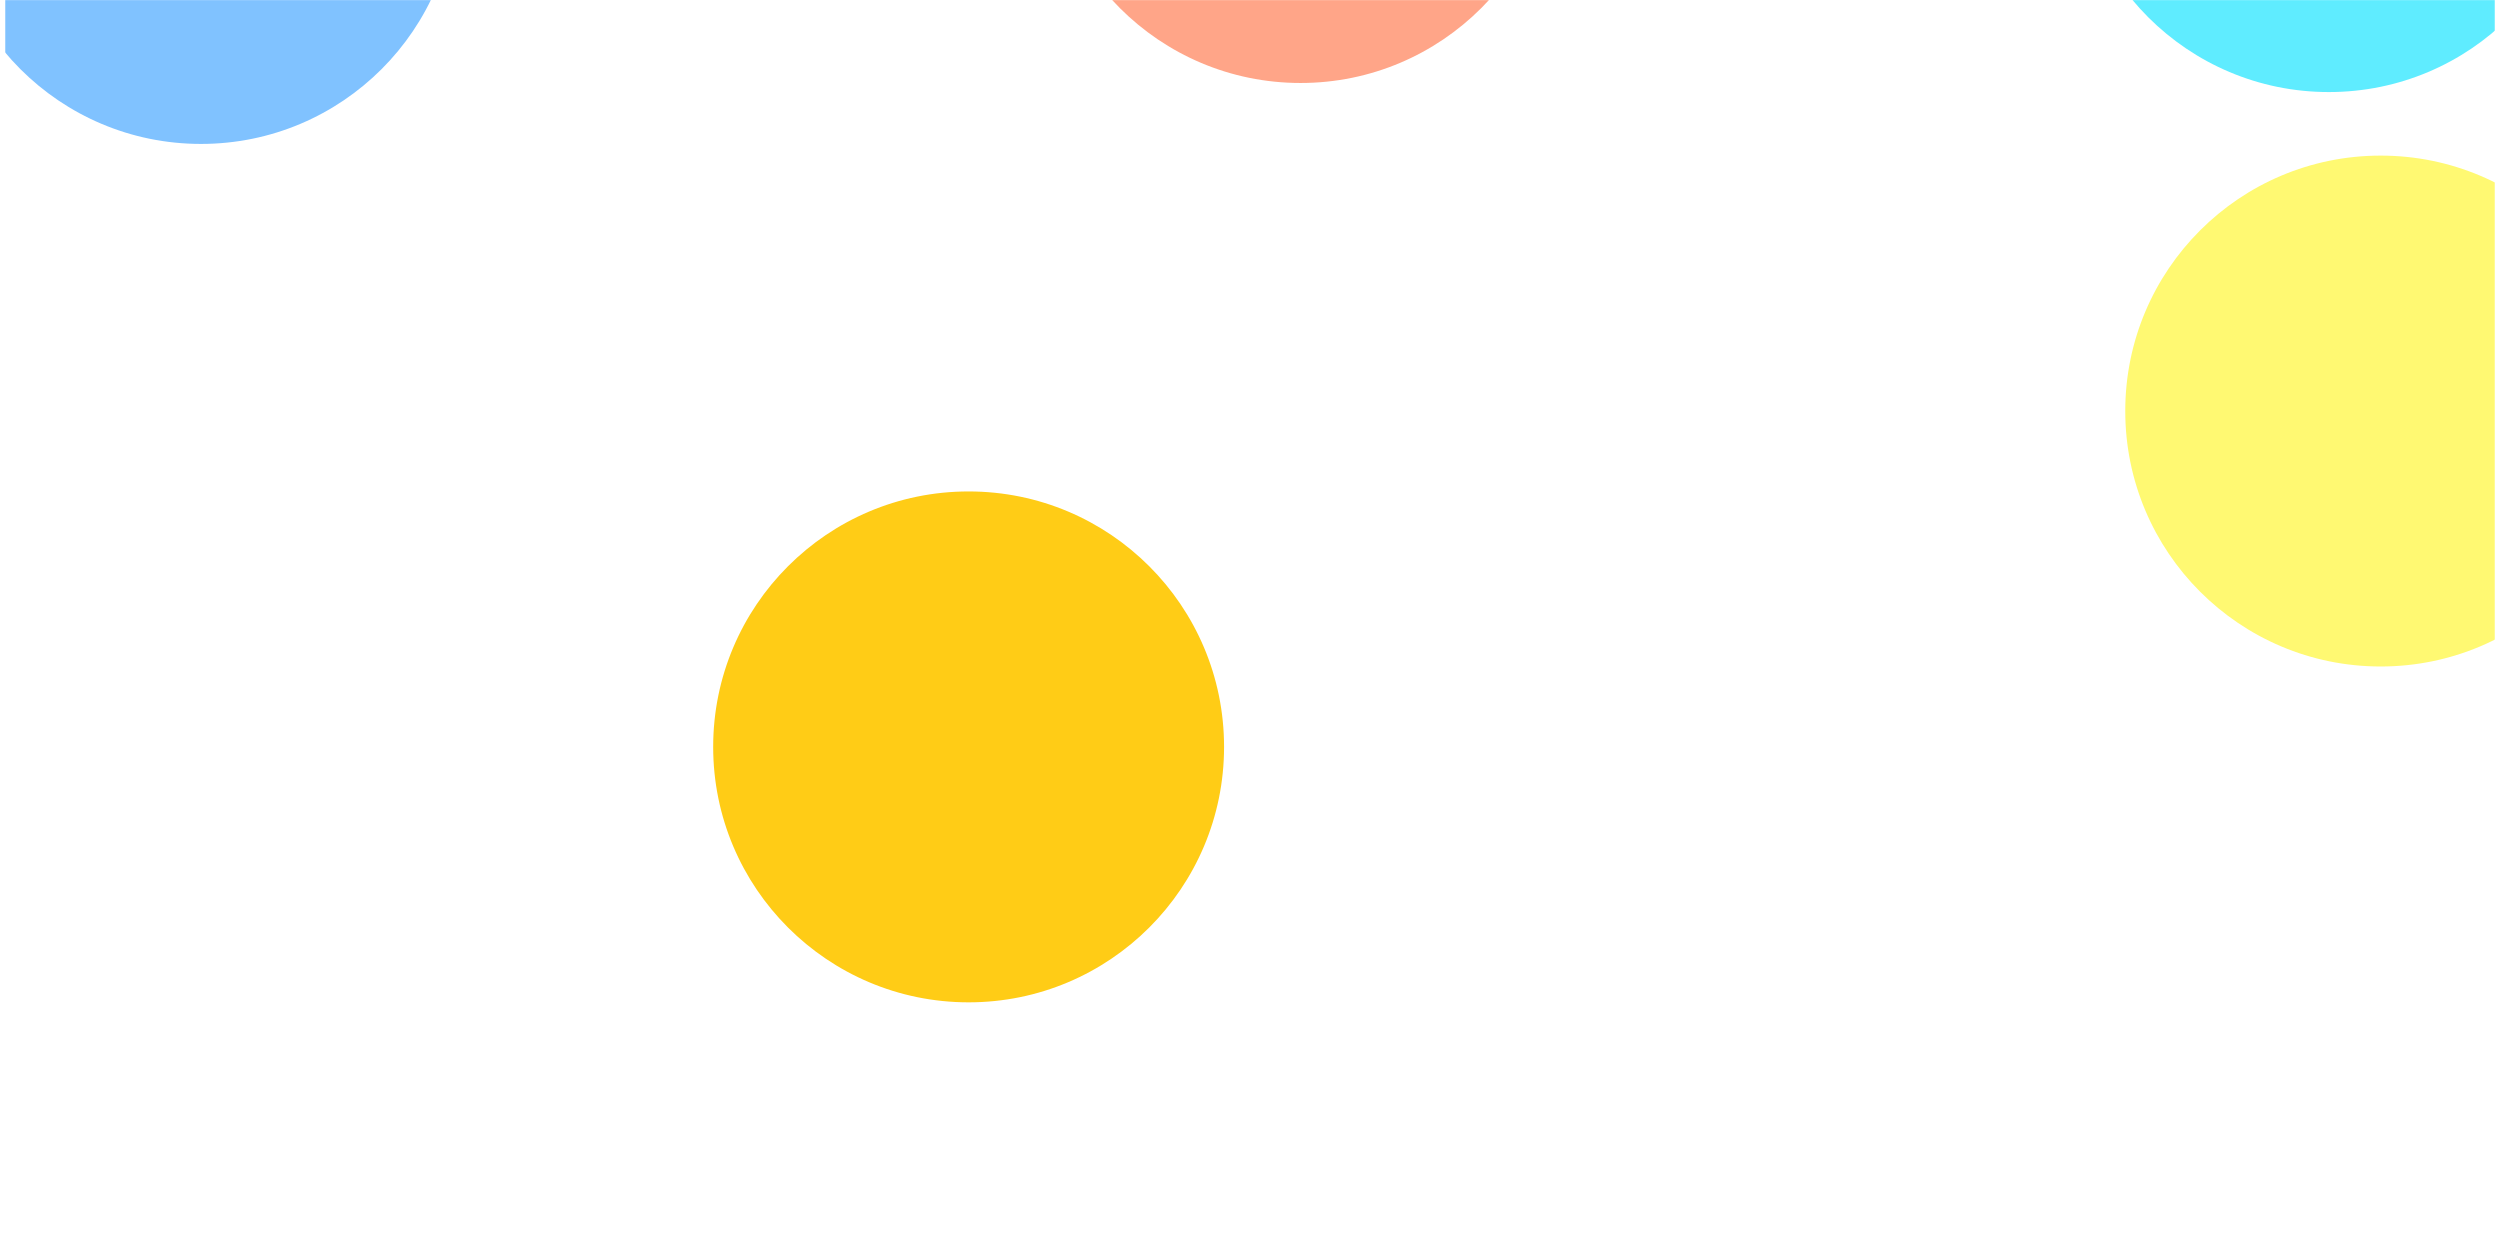 <svg xmlns="http://www.w3.org/2000/svg" width="1928" height="970" viewBox="0 0 1928 970" fill="none"><mask id="mask0_423_1160" style="mask-type:alpha" maskUnits="userSpaceOnUse" x="4" y="0" width="1920" height="962"><path d="M4 0H1924V962H4V0Z" fill="#F2FEFF"></path></mask><g mask="url(#mask0_423_1160)"><g filter="url(#filter0_f_423_1160)"><circle cx="1796" cy="-126" r="197" fill="#5FECFF"></circle></g><g filter="url(#filter1_f_423_1160)"><circle cx="155" cy="-86" r="197" fill="#80C2FF"></circle></g><g filter="url(#filter2_f_423_1160)"><circle cx="747" cy="576" r="197" fill="#FFCC16"></circle></g><g filter="url(#filter3_f_423_1160)"><circle cx="1836" cy="317" r="197" fill="#FFF972"></circle></g><g filter="url(#filter4_f_423_1160)"><circle cx="1003" cy="-133" r="197" fill="#FFA588"></circle></g></g><defs><filter id="filter0_f_423_1160" x="799" y="-1123" width="1994" height="1994" filterUnits="userSpaceOnUse" color-interpolation-filters="sRGB"><feGaussianBlur stdDeviation="400"></feGaussianBlur></filter><filter id="filter1_f_423_1160" x="-842" y="-1083" width="1994" height="1994" filterUnits="userSpaceOnUse" color-interpolation-filters="sRGB"><feGaussianBlur stdDeviation="400"></feGaussianBlur></filter><filter id="filter2_f_423_1160" x="-250" y="-421" width="1994" height="1994" filterUnits="userSpaceOnUse" color-interpolation-filters="sRGB"><feGaussianBlur stdDeviation="400"></feGaussianBlur></filter><filter id="filter3_f_423_1160" x="839" y="-680" width="1994" height="1994" filterUnits="userSpaceOnUse" color-interpolation-filters="sRGB"><feGaussianBlur stdDeviation="400"></feGaussianBlur></filter><filter id="filter4_f_423_1160" x="6" y="-1130" width="1994" height="1994" filterUnits="userSpaceOnUse" color-interpolation-filters="sRGB"><feGaussianBlur stdDeviation="400"></feGaussianBlur></filter></defs></svg>